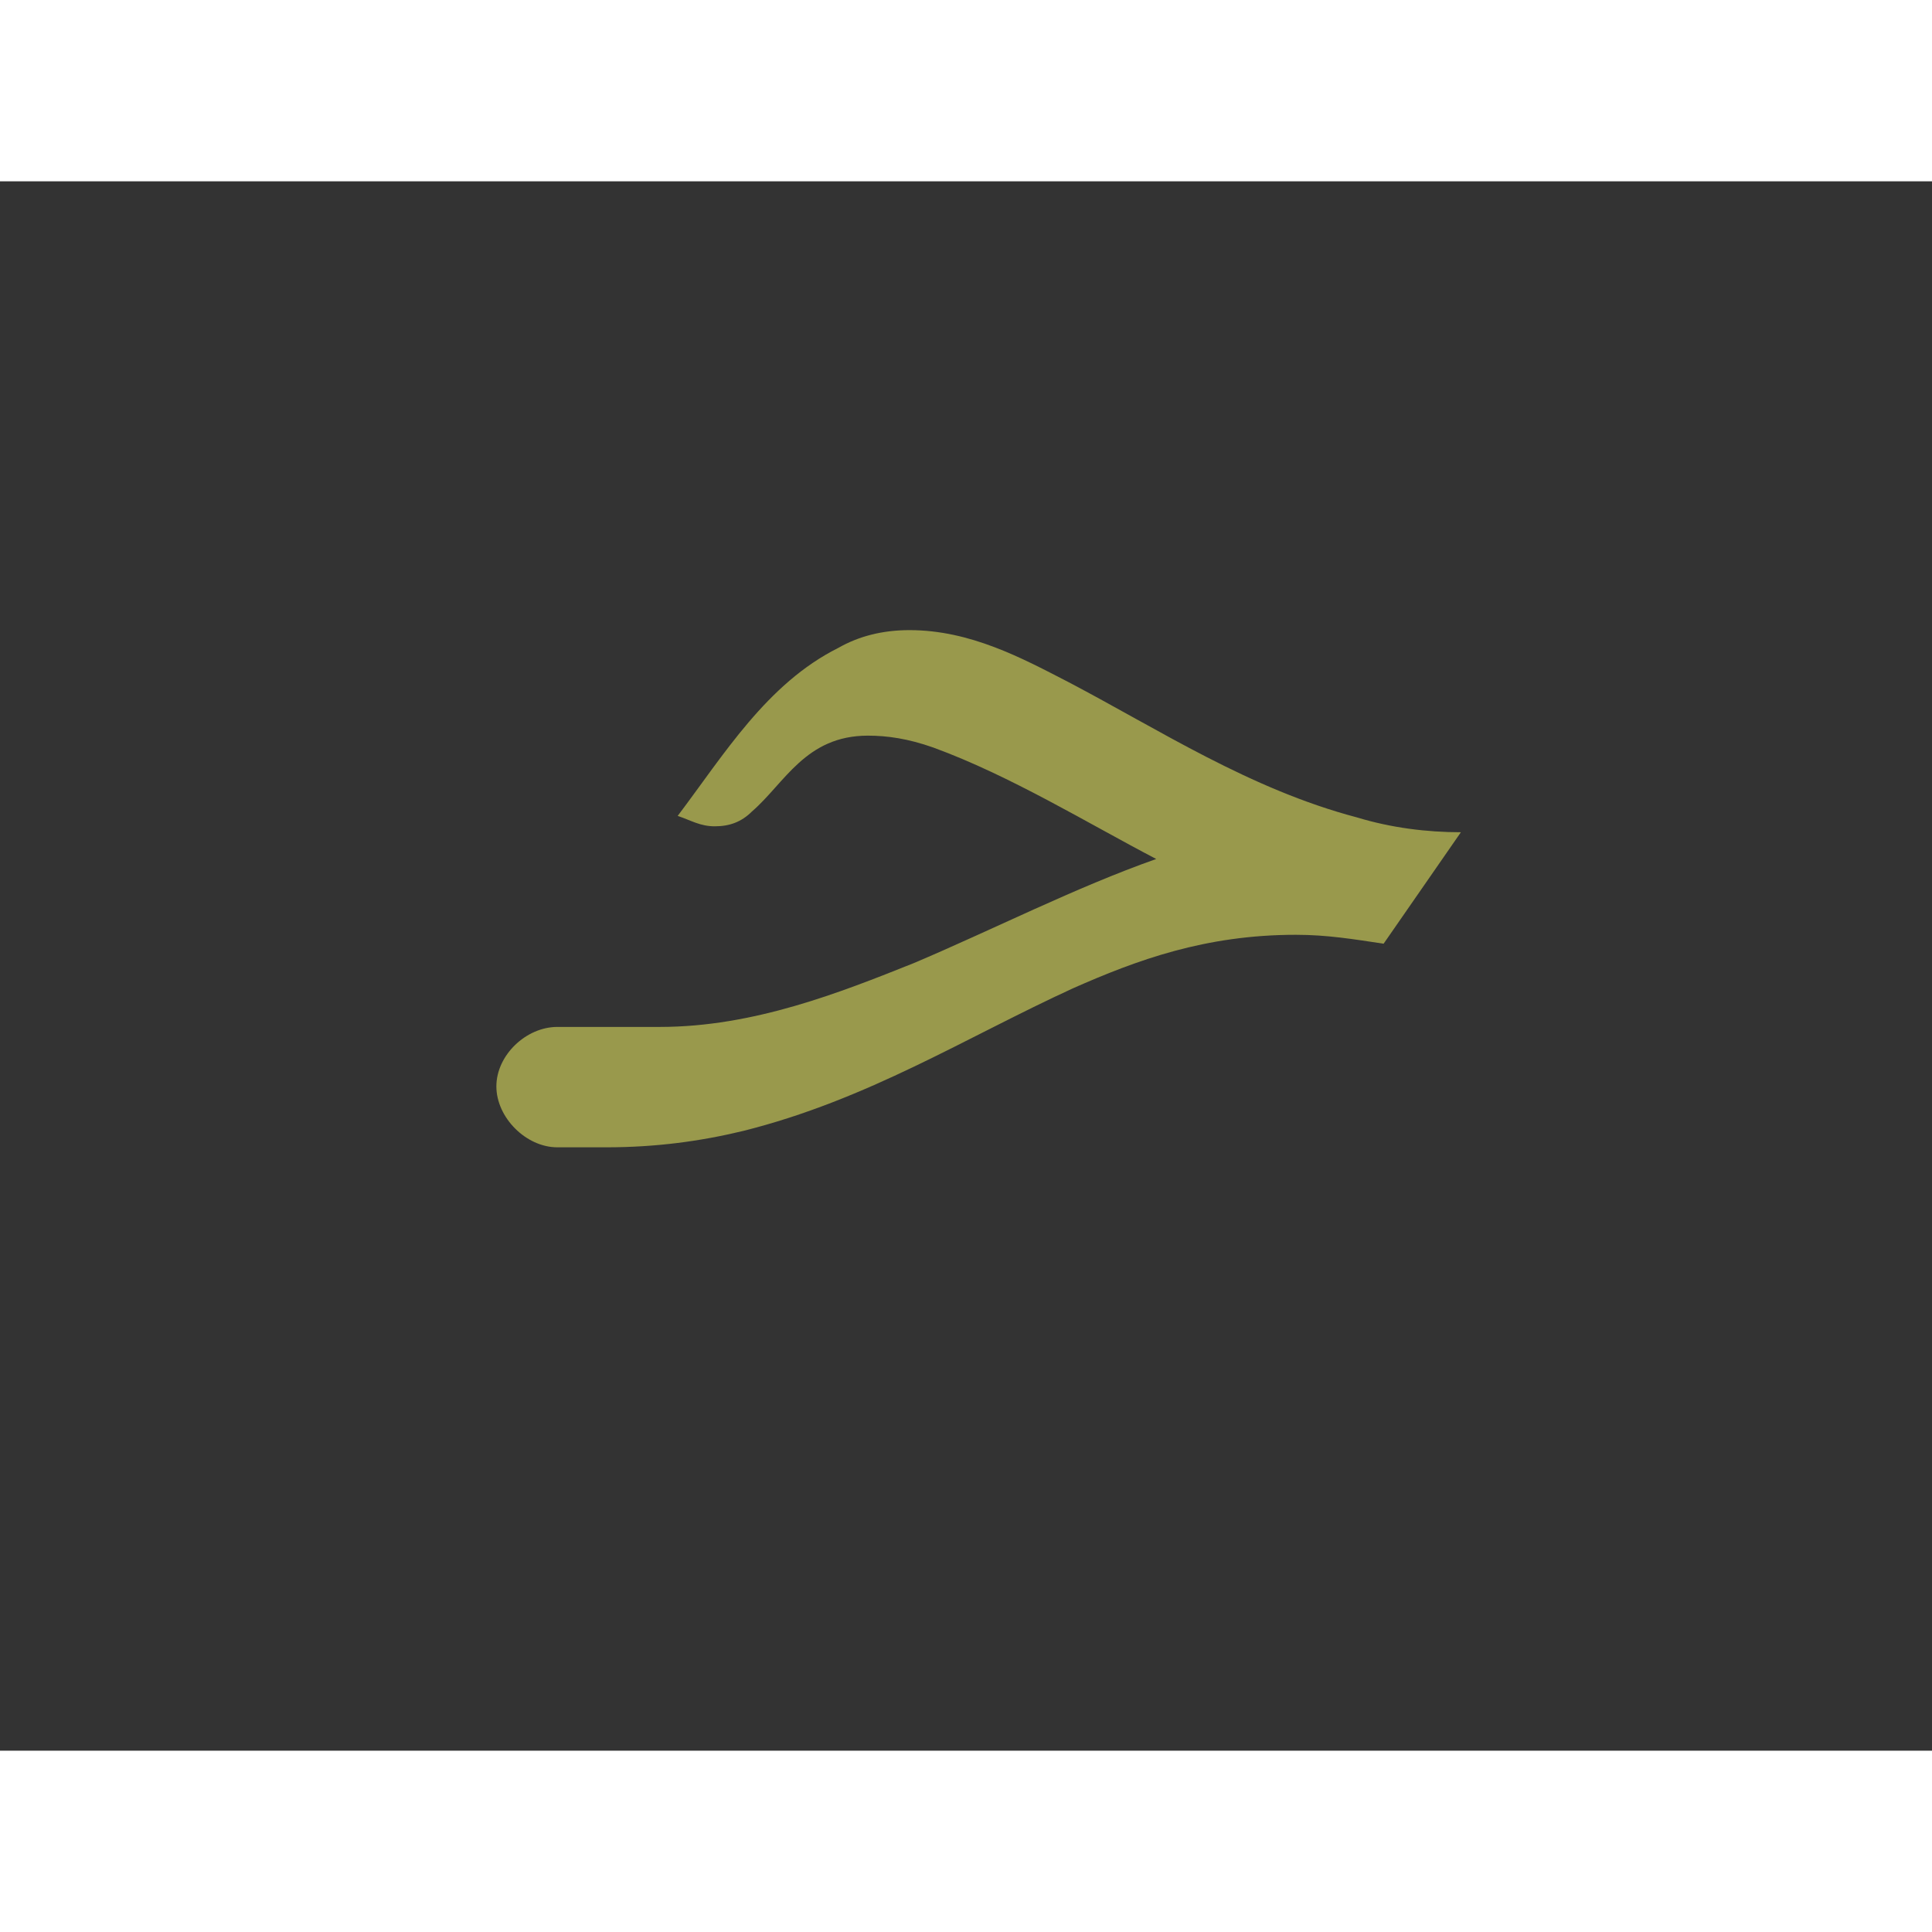 <?xml version="1.0" encoding="UTF-8"?>
<!DOCTYPE svg PUBLIC "-//W3C//DTD SVG 1.0//EN" "http://www.w3.org/TR/2001/REC-SVG-20010904/DTD/svg10.dtd">
<!-- Creator: CorelDRAW -->
<svg xmlns="http://www.w3.org/2000/svg" xml:space="preserve" width="1300px" height="1300px" version="1.0" style="shape-rendering:geometricPrecision; text-rendering:geometricPrecision; image-rendering:optimizeQuality; fill-rule:evenodd; clip-rule:evenodd"
viewBox="0 0 1300 1056"
 xmlns:xlink="http://www.w3.org/1999/xlink">
 <rect x="0" y="0" width="1300" height="1056" fill="#333333" stroke="none"/>
 <defs>
  <style type="text/css">
   <![CDATA[
    .fil0 {fill:#FFFF66;fill-opacity:0.502}
   ]]>
  </style>
 </defs>
 <g id="_100:master">
  <path class="fil0" d="M931 513c-20,-3 -38,-6 -59,-6 -61,0 -107,17 -150,36 -72,33 -138,75 -222,96 -29,7 -59,11 -92,11l-33 0c-21,0 -41,-20 -41,-41 0,-21 20,-40 41,-40l69 0c63,0 121,-23 171,-43 52,-22 109,-51 163,-70 -46,-24 -98,-56 -150,-75 -17,-6 -31,-8 -44,-8 -42,0 -56,32 -78,51 -7,7 -15,10 -25,10 -10,0 -16,-4 -25,-7 31,-41 60,-89 108,-113 14,-8 30,-12 48,-12 41,0 76,19 107,35 61,32 122,72 194,91 23,7 47,10 70,10l-52 75z"/>
 </g>
</svg>
